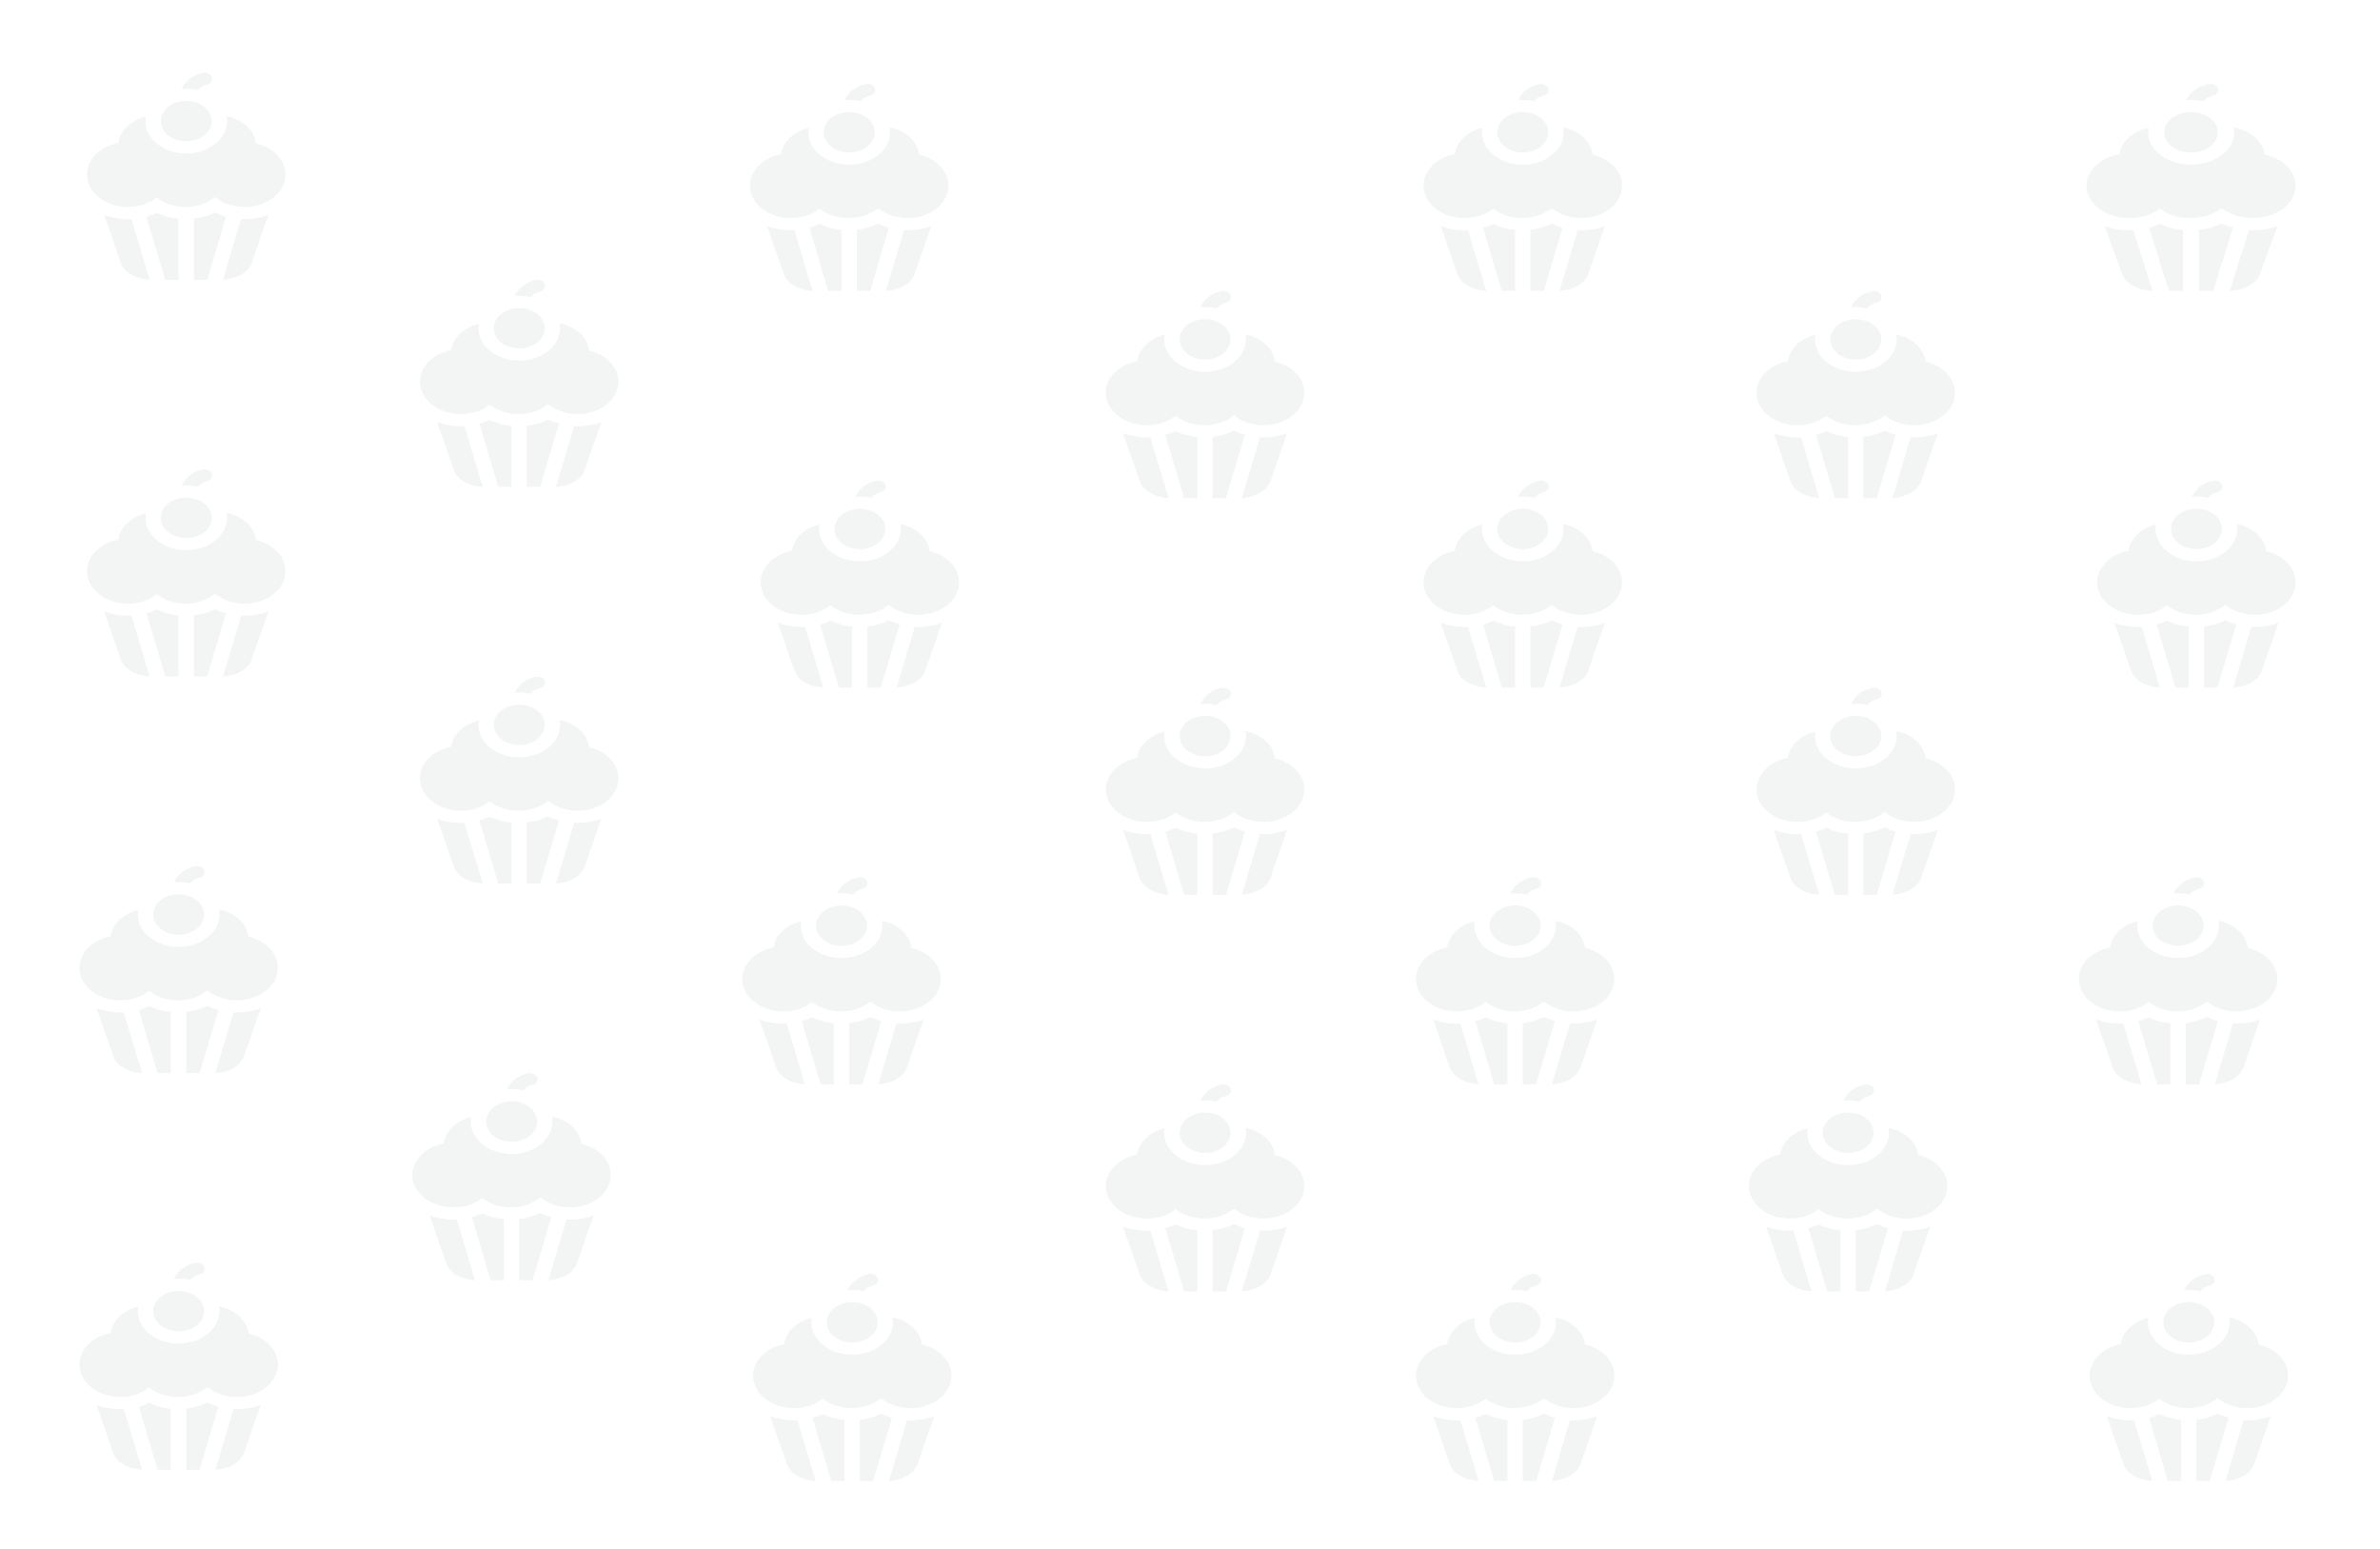 <svg width="1440" height="937" viewBox="0 0 1440 937" fill="none" xmlns="http://www.w3.org/2000/svg">
<rect width="1440" height="937" fill="white"/>
<path d="M314.167 179.009C316.6 179.009 318.948 179.294 321.17 179.816C322.455 178.114 324.224 177.016 326.52 176.496C328.978 175.939 330.402 173.907 329.7 171.958C328.998 170.008 326.436 168.879 323.977 169.437C318.015 170.787 313.7 174.124 311.378 179.138C312.294 179.056 313.224 179.009 314.167 179.009V179.009Z" fill="#A8B4AE" fill-opacity="0.14"/>
<path d="M314.167 210.822C305.658 210.822 298.736 205.333 298.736 198.586C298.736 191.84 305.658 186.351 314.167 186.351C322.676 186.351 329.598 191.84 329.598 198.586C329.598 205.333 322.676 210.822 314.167 210.822Z" fill="#A8B4AE" fill-opacity="0.14"/>
<path d="M356.426 212.018C355.513 204.021 348.19 197.469 338.575 195.626C338.76 196.592 338.857 197.58 338.857 198.586C338.857 209.381 327.781 218.163 314.167 218.163C300.553 218.163 289.477 209.381 289.477 198.586C289.477 197.664 289.564 196.759 289.72 195.871C280.766 197.974 274.028 204.208 273.038 211.777C268.321 212.681 264.025 214.67 260.677 217.541C256.432 221.181 254.094 225.918 254.094 230.878C254.094 241.717 265.215 250.535 278.885 250.535C285.539 250.535 291.755 248.463 296.341 244.84C300.928 248.463 307.143 250.535 313.798 250.535C320.575 250.535 327.004 248.309 331.624 244.527C336.244 248.309 342.673 250.535 349.449 250.535C363.118 250.535 374.239 241.717 374.239 230.878C374.24 222.09 366.799 214.434 356.426 212.018Z" fill="#A8B4AE" fill-opacity="0.14"/>
<path d="M292.037 294.55L281.051 257.821C280.333 257.856 279.611 257.876 278.885 257.876C273.744 257.876 268.867 256.966 264.493 255.342L274.616 284.449C276.636 290.257 284.028 294.36 292.736 294.577C292.502 294.571 292.269 294.562 292.037 294.55Z" fill="#A8B4AE" fill-opacity="0.14"/>
<path d="M349.449 257.876C348.739 257.876 348.03 257.855 347.323 257.819L336.392 294.546C336.14 294.559 335.887 294.569 335.632 294.576C344.32 294.346 351.689 290.247 353.706 284.449L363.827 255.347C359.457 256.968 354.585 257.876 349.449 257.876Z" fill="#A8B4AE" fill-opacity="0.14"/>
<path d="M296.342 254.079C294.361 255.019 292.269 255.792 290.093 256.39L301.452 294.587H309.497V257.661C304.81 257.197 300.346 255.98 296.342 254.079V254.079Z" fill="#A8B4AE" fill-opacity="0.14"/>
<path d="M331.624 253.858C327.7 255.767 323.311 257.039 318.756 257.58V294.588H326.855L338.242 256.35C335.935 255.708 333.713 254.875 331.624 253.858Z" fill="#A8B4AE" fill-opacity="0.14"/>
<path d="M1122.83 185.755C1125.27 185.755 1127.61 186.04 1129.84 186.563C1131.12 184.86 1132.89 183.762 1135.19 183.242C1137.64 182.685 1139.07 180.653 1138.37 178.704C1137.66 176.755 1135.1 175.625 1132.64 176.183C1126.68 177.533 1122.37 180.87 1120.04 185.884C1120.96 185.802 1121.89 185.755 1122.83 185.755V185.755Z" fill="#A8B4AE" fill-opacity="0.14"/>
<path d="M1122.83 217.568C1114.32 217.568 1107.4 212.079 1107.4 205.332C1107.4 198.586 1114.32 193.097 1122.83 193.097C1131.34 193.097 1138.26 198.586 1138.26 205.332C1138.26 212.079 1131.34 217.568 1122.83 217.568Z" fill="#A8B4AE" fill-opacity="0.14"/>
<path d="M1165.09 218.764C1164.18 210.768 1156.86 204.216 1147.24 202.373C1147.43 203.338 1147.52 204.327 1147.52 205.333C1147.52 216.127 1136.45 224.91 1122.83 224.91C1109.22 224.91 1098.14 216.127 1098.14 205.333C1098.14 204.411 1098.23 203.506 1098.39 202.617C1089.43 204.72 1082.69 210.955 1081.7 218.523C1076.99 219.427 1072.69 221.417 1069.34 224.288C1065.1 227.928 1062.76 232.664 1062.76 237.625C1062.76 248.464 1073.88 257.281 1087.55 257.281C1094.21 257.281 1100.42 255.209 1105.01 251.587C1109.59 255.209 1115.81 257.281 1122.46 257.281C1129.24 257.281 1135.67 255.056 1140.29 251.274C1144.91 255.056 1151.34 257.281 1158.12 257.281C1171.78 257.281 1182.91 248.463 1182.91 237.625C1182.91 228.836 1175.47 221.18 1165.09 218.764Z" fill="#A8B4AE" fill-opacity="0.14"/>
<path d="M1100.7 301.297L1089.72 264.568C1089 264.603 1088.28 264.623 1087.55 264.623C1082.41 264.623 1077.53 263.713 1073.16 262.088L1083.28 291.196C1085.3 297.004 1092.69 301.106 1101.4 301.324C1101.17 301.318 1100.94 301.308 1100.7 301.297Z" fill="#A8B4AE" fill-opacity="0.14"/>
<path d="M1158.12 264.622C1157.41 264.622 1156.7 264.602 1155.99 264.566L1145.06 301.292C1144.81 301.305 1144.55 301.316 1144.3 301.323C1152.99 301.092 1160.36 296.993 1162.37 291.195L1172.49 262.093C1168.12 263.715 1163.25 264.622 1158.12 264.622Z" fill="#A8B4AE" fill-opacity="0.14"/>
<path d="M1105.01 260.826C1103.03 261.766 1100.94 262.539 1098.76 263.137L1110.12 301.334H1118.16V264.408C1113.48 263.944 1109.01 262.727 1105.01 260.826V260.826Z" fill="#A8B4AE" fill-opacity="0.14"/>
<path d="M1140.29 260.605C1136.37 262.514 1131.98 263.786 1127.42 264.326V301.334H1135.52L1146.91 263.097C1144.6 262.455 1142.38 261.622 1140.29 260.605Z" fill="#A8B4AE" fill-opacity="0.14"/>
<path d="M729.128 185.755C731.561 185.755 733.91 186.04 736.132 186.563C737.417 184.86 739.185 183.762 741.482 183.242C743.94 182.685 745.364 180.653 744.661 178.704C743.959 176.755 741.397 175.625 738.938 176.183C732.976 177.533 728.662 180.87 726.34 185.884C727.256 185.802 728.185 185.755 729.128 185.755V185.755Z" fill="#A8B4AE" fill-opacity="0.14"/>
<path d="M729.128 217.568C720.62 217.568 713.697 212.079 713.697 205.332C713.697 198.586 720.62 193.097 729.128 193.097C737.637 193.097 744.56 198.586 744.56 205.332C744.56 212.079 737.638 217.568 729.128 217.568Z" fill="#A8B4AE" fill-opacity="0.14"/>
<path d="M771.388 218.764C770.474 210.768 763.151 204.216 753.536 202.373C753.722 203.338 753.818 204.327 753.818 205.333C753.818 216.127 742.742 224.91 729.128 224.91C715.514 224.91 704.438 216.127 704.438 205.333C704.438 204.411 704.525 203.506 704.681 202.617C695.727 204.72 688.989 210.955 688 218.523C683.283 219.427 678.987 221.417 675.638 224.288C671.394 227.928 669.056 232.664 669.056 237.625C669.056 248.464 680.177 257.281 693.846 257.281C700.501 257.281 706.716 255.209 711.303 251.587C715.89 255.209 722.105 257.281 728.76 257.281C735.536 257.281 741.965 255.056 746.585 251.274C751.205 255.056 757.634 257.281 764.41 257.281C778.08 257.281 789.201 248.463 789.201 237.625C789.201 228.836 781.76 221.18 771.388 218.764Z" fill="#A8B4AE" fill-opacity="0.14"/>
<path d="M706.998 301.297L696.013 264.568C695.295 264.603 694.573 264.623 693.846 264.623C688.706 264.623 683.828 263.713 679.454 262.088L689.577 291.196C691.597 297.004 698.99 301.106 707.697 301.324C707.463 301.318 707.23 301.308 706.998 301.297Z" fill="#A8B4AE" fill-opacity="0.14"/>
<path d="M764.411 264.622C763.7 264.622 762.991 264.602 762.284 264.566L751.353 301.292C751.101 301.305 750.848 301.316 750.594 301.323C759.281 301.092 766.651 296.993 768.667 291.195L778.789 262.093C774.418 263.715 769.546 264.622 764.411 264.622Z" fill="#A8B4AE" fill-opacity="0.14"/>
<path d="M711.303 260.826C709.323 261.766 707.23 262.539 705.054 263.137L716.414 301.334H724.459V264.408C719.771 263.944 715.307 262.727 711.303 260.826V260.826Z" fill="#A8B4AE" fill-opacity="0.14"/>
<path d="M746.585 260.605C742.662 262.514 738.273 263.786 733.718 264.326V301.334H741.816L753.204 263.097C750.896 262.455 748.674 261.622 746.585 260.605Z" fill="#A8B4AE" fill-opacity="0.14"/>
<path d="M729.128 425.743C731.561 425.743 733.91 426.028 736.132 426.55C737.416 424.847 739.185 423.749 741.482 423.229C743.94 422.672 745.364 420.641 744.661 418.691C743.959 416.742 741.397 415.613 738.938 416.17C732.976 417.521 728.662 420.857 726.34 425.871C727.256 425.789 728.185 425.743 729.128 425.743V425.743Z" fill="#A8B4AE" fill-opacity="0.14"/>
<path d="M729.128 457.556C720.62 457.556 713.697 452.067 713.697 445.32C713.697 438.573 720.62 433.084 729.128 433.084C737.637 433.084 744.56 438.573 744.56 445.32C744.56 452.067 737.638 457.556 729.128 457.556Z" fill="#A8B4AE" fill-opacity="0.14"/>
<path d="M771.388 458.751C770.474 450.755 763.151 444.203 753.536 442.36C753.722 443.325 753.818 444.314 753.818 445.319C753.818 456.114 742.742 464.896 729.128 464.896C715.514 464.896 704.438 456.114 704.438 445.319C704.438 444.398 704.525 443.492 704.681 442.604C695.727 444.707 688.989 450.941 688 458.51C683.283 459.414 678.987 461.404 675.638 464.275C671.394 467.915 669.056 472.651 669.056 477.611C669.056 488.45 680.177 497.268 693.846 497.268C700.501 497.268 706.716 495.196 711.303 491.574C715.89 495.196 722.105 497.268 728.76 497.268C735.536 497.268 741.965 495.043 746.585 491.26C751.205 495.043 757.634 497.268 764.41 497.268C778.08 497.268 789.201 488.45 789.201 477.611C789.201 468.823 781.76 461.167 771.388 458.751Z" fill="#A8B4AE" fill-opacity="0.14"/>
<path d="M706.998 541.283L696.013 504.554C695.295 504.589 694.573 504.609 693.846 504.609C688.706 504.609 683.828 503.699 679.454 502.075L689.577 531.182C691.597 536.99 698.99 541.093 707.697 541.31C707.463 541.304 707.23 541.295 706.998 541.283Z" fill="#A8B4AE" fill-opacity="0.14"/>
<path d="M764.411 504.609C763.7 504.609 762.991 504.588 762.284 504.552L751.353 541.278C751.101 541.292 750.848 541.302 750.594 541.309C759.281 541.078 766.651 536.98 768.667 531.182L778.789 502.08C774.418 503.701 769.546 504.609 764.411 504.609Z" fill="#A8B4AE" fill-opacity="0.14"/>
<path d="M711.303 500.812C709.323 501.752 707.23 502.525 705.054 503.123L716.414 541.321H724.459V504.395C719.771 503.931 715.307 502.713 711.303 500.812V500.812Z" fill="#A8B4AE" fill-opacity="0.14"/>
<path d="M746.585 500.592C742.662 502.501 738.273 503.773 733.718 504.313V541.321H741.816L753.204 503.083C750.896 502.442 748.674 501.608 746.585 500.592Z" fill="#A8B4AE" fill-opacity="0.14"/>
<path d="M729.128 665.729C731.561 665.729 733.91 666.014 736.132 666.536C737.416 664.833 739.185 663.736 741.482 663.216C743.94 662.659 745.364 660.627 744.661 658.678C743.959 656.728 741.397 655.599 738.938 656.157C732.976 657.507 728.662 660.843 726.34 665.858C727.256 665.775 728.185 665.729 729.128 665.729V665.729Z" fill="#A8B4AE" fill-opacity="0.14"/>
<path d="M729.128 697.542C720.62 697.542 713.697 692.053 713.697 685.306C713.697 678.559 720.62 673.07 729.128 673.07C737.637 673.07 744.56 678.559 744.56 685.306C744.56 692.053 737.638 697.542 729.128 697.542Z" fill="#A8B4AE" fill-opacity="0.14"/>
<path d="M771.388 698.737C770.474 690.741 763.151 684.189 753.536 682.346C753.722 683.312 753.818 684.3 753.818 685.306C753.818 696.101 742.742 704.883 729.128 704.883C715.514 704.883 704.438 696.101 704.438 685.306C704.438 684.384 704.525 683.479 704.681 682.59C695.727 684.693 688.989 690.928 688 698.497C683.283 699.4 678.987 701.39 675.638 704.261C671.394 707.901 669.056 712.637 669.056 717.598C669.056 728.437 680.177 737.254 693.846 737.254C700.501 737.254 706.716 735.182 711.303 731.56C715.89 735.182 722.105 737.254 728.76 737.254C735.536 737.254 741.965 735.029 746.585 731.247C751.205 735.029 757.634 737.254 764.41 737.254C778.08 737.254 789.201 728.436 789.201 717.598C789.201 708.809 781.76 701.154 771.388 698.737Z" fill="#A8B4AE" fill-opacity="0.14"/>
<path d="M706.998 781.27L696.013 744.541C695.295 744.576 694.573 744.596 693.846 744.596C688.706 744.596 683.828 743.686 679.454 742.062L689.577 771.169C691.597 776.977 698.99 781.08 707.697 781.297C707.463 781.291 707.23 781.281 706.998 781.27Z" fill="#A8B4AE" fill-opacity="0.14"/>
<path d="M764.411 744.595C763.7 744.595 762.991 744.574 762.284 744.538L751.353 781.265C751.101 781.278 750.848 781.288 750.594 781.296C759.281 781.065 766.651 776.966 768.667 771.168L778.789 742.066C774.418 743.687 769.546 744.595 764.411 744.595Z" fill="#A8B4AE" fill-opacity="0.14"/>
<path d="M711.303 740.799C709.323 741.739 707.23 742.512 705.054 743.11L716.414 781.308H724.459V744.381C719.771 743.917 715.307 742.7 711.303 740.799V740.799Z" fill="#A8B4AE" fill-opacity="0.14"/>
<path d="M746.585 740.578C742.662 742.487 738.273 743.759 733.718 744.299V781.308H741.816L753.204 743.07C750.896 742.428 748.674 741.595 746.585 740.578Z" fill="#A8B4AE" fill-opacity="0.14"/>
<path d="M309.546 658.982C311.979 658.982 314.328 659.267 316.549 659.789C317.834 658.086 319.603 656.989 321.899 656.469C324.358 655.912 325.781 653.88 325.079 651.931C324.377 649.981 321.815 648.852 319.356 649.409C313.394 650.76 309.079 654.096 306.757 659.11C307.674 659.028 308.603 658.982 309.546 658.982V658.982Z" fill="#A8B4AE" fill-opacity="0.14"/>
<path d="M309.546 690.795C301.037 690.795 294.115 685.306 294.115 678.559C294.115 671.812 301.037 666.323 309.546 666.323C318.055 666.323 324.977 671.812 324.977 678.559C324.977 685.306 318.055 690.795 309.546 690.795Z" fill="#A8B4AE" fill-opacity="0.14"/>
<path d="M351.805 691.991C350.892 683.994 343.568 677.442 333.954 675.6C334.139 676.565 334.236 677.553 334.236 678.559C334.236 689.354 323.16 698.136 309.546 698.136C295.932 698.136 284.856 689.354 284.856 678.559C284.856 677.638 284.943 676.732 285.099 675.844C276.145 677.947 269.407 684.181 268.417 691.75C263.7 692.654 259.404 694.643 256.056 697.514C251.811 701.154 249.473 705.891 249.473 710.851C249.473 721.69 260.594 730.508 274.264 730.508C280.918 730.508 287.133 728.436 291.72 724.814C296.307 728.436 302.522 730.508 309.177 730.508C315.954 730.508 322.382 728.282 327.003 724.5C331.623 728.283 338.052 730.508 344.828 730.508C358.497 730.508 369.618 721.69 369.618 710.851C369.618 702.063 362.178 694.407 351.805 691.991Z" fill="#A8B4AE" fill-opacity="0.14"/>
<path d="M287.415 774.524L276.43 737.794C275.712 737.83 274.99 737.849 274.264 737.849C269.123 737.849 264.246 736.939 259.872 735.315L269.995 764.422C272.015 770.231 279.407 774.333 288.115 774.55C287.881 774.544 287.648 774.535 287.415 774.524Z" fill="#A8B4AE" fill-opacity="0.14"/>
<path d="M344.828 737.848C344.118 737.848 343.409 737.828 342.702 737.792L331.771 774.518C331.519 774.531 331.266 774.542 331.011 774.549C339.699 774.318 347.068 770.22 349.085 764.422L359.206 735.319C354.836 736.941 349.964 737.848 344.828 737.848Z" fill="#A8B4AE" fill-opacity="0.14"/>
<path d="M291.72 734.053C289.74 734.993 287.648 735.765 285.471 736.363L296.831 774.561H304.876V737.635C300.189 737.171 295.725 735.953 291.72 734.053V734.053Z" fill="#A8B4AE" fill-opacity="0.14"/>
<path d="M327.003 733.832C323.079 735.741 318.691 737.012 314.135 737.553V774.561H322.234L333.621 736.323C331.314 735.682 329.092 734.848 327.003 733.832Z" fill="#A8B4AE" fill-opacity="0.14"/>
<path d="M1118.21 665.729C1120.65 665.729 1122.99 666.014 1125.22 666.536C1126.5 664.833 1128.27 663.736 1130.57 663.216C1133.02 662.659 1134.45 660.627 1133.75 658.678C1133.04 656.728 1130.48 655.599 1128.02 656.157C1122.06 657.507 1117.75 660.843 1115.42 665.858C1116.34 665.775 1117.27 665.729 1118.21 665.729V665.729Z" fill="#A8B4AE" fill-opacity="0.14"/>
<path d="M1118.21 697.542C1109.7 697.542 1102.78 692.053 1102.78 685.306C1102.78 678.559 1109.7 673.07 1118.21 673.07C1126.72 673.07 1133.64 678.559 1133.64 685.306C1133.64 692.053 1126.72 697.542 1118.21 697.542Z" fill="#A8B4AE" fill-opacity="0.14"/>
<path d="M1160.47 698.737C1159.56 690.741 1152.24 684.189 1142.62 682.346C1142.81 683.312 1142.9 684.3 1142.9 685.306C1142.9 696.101 1131.83 704.883 1118.21 704.883C1104.6 704.883 1093.52 696.101 1093.52 685.306C1093.52 684.384 1093.61 683.479 1093.77 682.59C1084.81 684.693 1078.07 690.928 1077.08 698.497C1072.37 699.4 1068.07 701.39 1064.72 704.261C1060.48 707.901 1058.14 712.637 1058.14 717.598C1058.14 728.437 1069.26 737.254 1082.93 737.254C1089.58 737.254 1095.8 735.182 1100.39 731.56C1104.97 735.182 1111.19 737.254 1117.84 737.254C1124.62 737.254 1131.05 735.029 1135.67 731.247C1140.29 735.029 1146.72 737.254 1153.49 737.254C1167.16 737.254 1178.28 728.436 1178.28 717.598C1178.28 708.809 1170.84 701.154 1160.47 698.737Z" fill="#A8B4AE" fill-opacity="0.14"/>
<path d="M1096.08 781.27L1085.1 744.541C1084.38 744.576 1083.66 744.596 1082.93 744.596C1077.79 744.596 1072.91 743.686 1068.54 742.062L1078.66 771.169C1080.68 776.977 1088.07 781.08 1096.78 781.297C1096.55 781.291 1096.31 781.281 1096.08 781.27Z" fill="#A8B4AE" fill-opacity="0.14"/>
<path d="M1153.49 744.595C1152.78 744.595 1152.08 744.574 1151.37 744.538L1140.44 781.265C1140.19 781.278 1139.93 781.288 1139.68 781.296C1148.37 781.065 1155.73 776.966 1157.75 771.168L1167.87 742.066C1163.5 743.687 1158.63 744.595 1153.49 744.595Z" fill="#A8B4AE" fill-opacity="0.14"/>
<path d="M1100.39 740.799C1098.41 741.739 1096.31 742.512 1094.14 743.11L1105.5 781.308H1113.54V744.381C1108.86 743.917 1104.39 742.7 1100.39 740.799V740.799Z" fill="#A8B4AE" fill-opacity="0.14"/>
<path d="M1135.67 740.578C1131.75 742.487 1127.36 743.759 1122.8 744.299V781.308H1130.9L1142.29 743.07C1139.98 742.428 1137.76 741.595 1135.67 740.578Z" fill="#A8B4AE" fill-opacity="0.14"/>
<path d="M314.167 418.996C316.6 418.996 318.948 419.281 321.17 419.803C322.455 418.1 324.224 417.002 326.52 416.482C328.978 415.925 330.402 413.894 329.7 411.944C328.998 409.995 326.436 408.866 323.977 409.423C318.015 410.774 313.7 414.11 311.378 419.124C312.294 419.042 313.224 418.996 314.167 418.996V418.996Z" fill="#A8B4AE" fill-opacity="0.14"/>
<path d="M314.167 450.808C305.658 450.808 298.736 445.319 298.736 438.573C298.736 431.826 305.658 426.337 314.167 426.337C322.676 426.337 329.598 431.826 329.598 438.573C329.598 445.319 322.676 450.808 314.167 450.808Z" fill="#A8B4AE" fill-opacity="0.14"/>
<path d="M356.426 452.004C355.513 444.008 348.19 437.455 338.575 435.613C338.76 436.578 338.857 437.567 338.857 438.572C338.857 449.367 327.781 458.149 314.167 458.149C300.553 458.149 289.477 449.367 289.477 438.572C289.477 437.651 289.564 436.745 289.72 435.857C280.766 437.96 274.028 444.194 273.038 451.763C268.321 452.667 264.025 454.657 260.677 457.528C256.432 461.168 254.094 465.904 254.094 470.864C254.094 481.703 265.215 490.521 278.885 490.521C285.539 490.521 291.755 488.449 296.341 484.827C300.928 488.449 307.143 490.521 313.798 490.521C320.575 490.521 327.004 488.296 331.624 484.513C336.244 488.296 342.673 490.521 349.449 490.521C363.118 490.521 374.239 481.703 374.239 470.864C374.24 462.076 366.799 454.42 356.426 452.004Z" fill="#A8B4AE" fill-opacity="0.14"/>
<path d="M292.037 534.537L281.051 497.807C280.333 497.843 279.611 497.862 278.885 497.862C273.744 497.862 268.867 496.953 264.493 495.328L274.616 524.435C276.636 530.244 284.028 534.346 292.736 534.564C292.502 534.557 292.269 534.548 292.037 534.537Z" fill="#A8B4AE" fill-opacity="0.14"/>
<path d="M349.449 497.862C348.739 497.862 348.03 497.841 347.323 497.806L336.392 534.532C336.14 534.545 335.887 534.556 335.632 534.563C344.32 534.332 351.689 530.233 353.706 524.435L363.827 495.333C359.457 496.954 354.585 497.862 349.449 497.862Z" fill="#A8B4AE" fill-opacity="0.14"/>
<path d="M296.342 494.066C294.361 495.006 292.269 495.779 290.093 496.377L301.452 534.575H309.497V497.649C304.81 497.185 300.346 495.967 296.342 494.066V494.066Z" fill="#A8B4AE" fill-opacity="0.14"/>
<path d="M331.624 493.845C327.7 495.754 323.311 497.026 318.756 497.567V534.575H326.855L338.242 496.337C335.935 495.695 333.713 494.862 331.624 493.845Z" fill="#A8B4AE" fill-opacity="0.14"/>
<path d="M1122.83 425.743C1125.27 425.743 1127.61 426.028 1129.84 426.55C1131.12 424.847 1132.89 423.749 1135.19 423.229C1137.64 422.672 1139.07 420.641 1138.37 418.691C1137.66 416.742 1135.1 415.613 1132.64 416.17C1126.68 417.521 1122.37 420.857 1120.04 425.871C1120.96 425.789 1121.89 425.743 1122.83 425.743V425.743Z" fill="#A8B4AE" fill-opacity="0.14"/>
<path d="M1122.83 457.556C1114.32 457.556 1107.4 452.067 1107.4 445.32C1107.4 438.573 1114.32 433.084 1122.83 433.084C1131.34 433.084 1138.26 438.573 1138.26 445.32C1138.26 452.067 1131.34 457.556 1122.83 457.556Z" fill="#A8B4AE" fill-opacity="0.14"/>
<path d="M1165.09 458.751C1164.18 450.755 1156.86 444.203 1147.24 442.36C1147.43 443.325 1147.52 444.314 1147.52 445.319C1147.52 456.114 1136.45 464.896 1122.83 464.896C1109.22 464.896 1098.14 456.114 1098.14 445.319C1098.14 444.398 1098.23 443.492 1098.39 442.604C1089.43 444.707 1082.69 450.941 1081.7 458.51C1076.99 459.414 1072.69 461.404 1069.34 464.275C1065.1 467.915 1062.76 472.651 1062.76 477.611C1062.76 488.45 1073.88 497.268 1087.55 497.268C1094.21 497.268 1100.42 495.196 1105.01 491.574C1109.59 495.196 1115.81 497.268 1122.46 497.268C1129.24 497.268 1135.67 495.043 1140.29 491.26C1144.91 495.043 1151.34 497.268 1158.12 497.268C1171.78 497.268 1182.91 488.45 1182.91 477.611C1182.91 468.823 1175.47 461.167 1165.09 458.751Z" fill="#A8B4AE" fill-opacity="0.14"/>
<path d="M1100.7 541.283L1089.72 504.554C1089 504.589 1088.28 504.609 1087.55 504.609C1082.41 504.609 1077.53 503.699 1073.16 502.075L1083.28 531.182C1085.3 536.99 1092.69 541.093 1101.4 541.31C1101.17 541.304 1100.94 541.295 1100.7 541.283Z" fill="#A8B4AE" fill-opacity="0.14"/>
<path d="M1158.12 504.609C1157.41 504.609 1156.7 504.588 1155.99 504.552L1145.06 541.278C1144.81 541.292 1144.55 541.302 1144.3 541.309C1152.99 541.078 1160.36 536.98 1162.37 531.182L1172.49 502.08C1168.12 503.701 1163.25 504.609 1158.12 504.609Z" fill="#A8B4AE" fill-opacity="0.14"/>
<path d="M1105.01 500.812C1103.03 501.752 1100.94 502.525 1098.76 503.123L1110.12 541.321H1118.16V504.395C1113.48 503.931 1109.01 502.713 1105.01 500.812V500.812Z" fill="#A8B4AE" fill-opacity="0.14"/>
<path d="M1140.29 500.592C1136.37 502.501 1131.98 503.773 1127.42 504.313V541.321H1135.52L1146.91 503.083C1144.6 502.442 1142.38 501.608 1140.29 500.592Z" fill="#A8B4AE" fill-opacity="0.14"/>
<path d="M112.694 293.701C115.126 293.701 117.475 293.986 119.697 294.508C120.982 292.806 122.751 291.708 125.047 291.188C127.505 290.631 128.929 288.599 128.227 286.65C127.524 284.7 124.963 283.571 122.503 284.129C116.542 285.479 112.227 288.815 109.905 293.83C110.821 293.747 111.751 293.701 112.694 293.701V293.701Z" fill="#A8B4AE" fill-opacity="0.14"/>
<path d="M112.694 325.514C104.185 325.514 97.263 320.025 97.263 313.278C97.263 306.531 104.185 301.042 112.694 301.042C121.203 301.042 128.125 306.531 128.125 313.278C128.125 320.025 121.203 325.514 112.694 325.514Z" fill="#A8B4AE" fill-opacity="0.14"/>
<path d="M154.953 326.71C154.04 318.714 146.716 312.162 137.101 310.319C137.287 311.284 137.383 312.273 137.383 313.278C137.383 324.073 126.308 332.855 112.694 332.855C99.08 332.855 88.004 324.073 88.004 313.278C88.004 312.357 88.091 311.451 88.247 310.563C79.293 312.666 72.554 318.9 71.565 326.469C66.848 327.373 62.552 329.363 59.204 332.234C54.959 335.874 52.621 340.61 52.621 345.57C52.621 356.409 63.742 365.227 77.411 365.227C84.066 365.227 90.281 363.155 94.868 359.533C99.455 363.155 105.67 365.227 112.325 365.227C119.101 365.227 125.53 363.002 130.15 359.219C134.77 363.002 141.199 365.227 147.976 365.227C161.645 365.227 172.766 356.409 172.766 345.57C172.766 336.782 165.325 329.126 154.953 326.71Z" fill="#A8B4AE" fill-opacity="0.14"/>
<path d="M90.563 409.243L79.578 372.513C78.86 372.549 78.138 372.568 77.412 372.568C72.271 372.568 67.394 371.659 63.02 370.034L73.143 399.142C75.163 404.95 82.555 409.052 91.263 409.27C91.028 409.263 90.796 409.254 90.563 409.243Z" fill="#A8B4AE" fill-opacity="0.14"/>
<path d="M147.976 372.568C147.265 372.568 146.557 372.547 145.85 372.512L134.919 409.238C134.667 409.251 134.413 409.262 134.159 409.269C142.847 409.038 150.216 404.939 152.233 399.141L162.354 370.039C157.984 371.661 153.112 372.568 147.976 372.568Z" fill="#A8B4AE" fill-opacity="0.14"/>
<path d="M94.868 368.772C92.888 369.712 90.795 370.484 88.619 371.083L99.979 409.28H108.024V372.354C103.336 371.89 98.873 370.673 94.868 368.772V368.772Z" fill="#A8B4AE" fill-opacity="0.14"/>
<path d="M130.151 368.551C126.227 370.46 121.838 371.732 117.283 372.272V409.28H125.382L136.769 371.042C134.462 370.401 132.24 369.567 130.151 368.551Z" fill="#A8B4AE" fill-opacity="0.14"/>
<path d="M921.36 300.448C923.792 300.448 926.141 300.733 928.363 301.255C929.648 299.553 931.417 298.455 933.713 297.935C936.171 297.378 937.595 295.346 936.893 293.397C936.191 291.447 933.629 290.318 931.17 290.876C925.208 292.226 920.893 295.563 918.571 300.577C919.487 300.495 920.417 300.448 921.36 300.448V300.448Z" fill="#A8B4AE" fill-opacity="0.14"/>
<path d="M921.36 332.261C912.851 332.261 905.929 326.772 905.929 320.025C905.929 313.279 912.851 307.79 921.36 307.79C929.869 307.79 936.791 313.279 936.791 320.025C936.791 326.772 929.869 332.261 921.36 332.261Z" fill="#A8B4AE" fill-opacity="0.14"/>
<path d="M963.619 333.457C962.706 325.461 955.382 318.909 945.768 317.066C945.953 318.031 946.05 319.02 946.05 320.025C946.05 330.82 934.974 339.603 921.36 339.603C907.746 339.603 896.67 330.82 896.67 320.025C896.67 319.104 896.757 318.198 896.913 317.31C887.959 319.413 881.221 325.648 880.231 333.216C875.514 334.12 871.218 336.11 867.87 338.981C863.625 342.621 861.287 347.357 861.287 352.318C861.287 363.156 872.408 371.974 886.077 371.974C892.732 371.974 898.947 369.902 903.534 366.28C908.121 369.902 914.336 371.974 920.991 371.974C927.768 371.974 934.196 369.749 938.817 365.966C943.437 369.749 949.866 371.974 956.642 371.974C970.311 371.974 981.432 363.156 981.432 352.318C981.432 343.529 973.991 335.873 963.619 333.457Z" fill="#A8B4AE" fill-opacity="0.14"/>
<path d="M899.23 415.989L888.244 379.26C887.526 379.295 886.804 379.315 886.078 379.315C880.937 379.315 876.06 378.405 871.686 376.781L881.809 405.888C883.829 411.696 891.221 415.799 899.929 416.016C899.695 416.01 899.462 416.001 899.23 415.989Z" fill="#A8B4AE" fill-opacity="0.14"/>
<path d="M956.642 379.314C955.932 379.314 955.223 379.293 954.516 379.258L943.585 415.984C943.333 415.997 943.08 416.008 942.825 416.015C951.513 415.784 958.882 411.685 960.899 405.887L971.02 376.785C966.65 378.407 961.778 379.314 956.642 379.314Z" fill="#A8B4AE" fill-opacity="0.14"/>
<path d="M903.535 375.519C901.555 376.458 899.462 377.231 897.286 377.829L908.645 416.027H916.69V379.101C912.003 378.637 907.539 377.419 903.535 375.519V375.519Z" fill="#A8B4AE" fill-opacity="0.14"/>
<path d="M938.817 375.297C934.893 377.206 930.504 378.478 925.949 379.019V416.027H934.048L945.435 377.789C943.128 377.147 940.906 376.314 938.817 375.297Z" fill="#A8B4AE" fill-opacity="0.14"/>
<path d="M108.072 773.675C110.505 773.675 112.854 773.96 115.076 774.482C116.361 772.779 118.129 771.681 120.426 771.161C122.884 770.604 124.308 768.573 123.605 766.623C122.903 764.674 120.341 763.545 117.882 764.102C111.92 765.453 107.606 768.789 105.284 773.803C106.2 773.721 107.129 773.675 108.072 773.675V773.675Z" fill="#A8B4AE" fill-opacity="0.14"/>
<path d="M108.073 805.488C99.564 805.488 92.641 799.999 92.641 793.252C92.641 786.505 99.564 781.016 108.073 781.016C116.581 781.016 123.504 786.505 123.504 793.252C123.504 799.999 116.582 805.488 108.073 805.488Z" fill="#A8B4AE" fill-opacity="0.14"/>
<path d="M150.332 806.683C149.418 798.687 142.095 792.135 132.48 790.292C132.666 791.257 132.762 792.246 132.762 793.252C132.762 804.046 121.686 812.829 108.073 812.829C94.459 812.829 83.383 804.046 83.383 793.252C83.383 792.33 83.469 791.425 83.626 790.536C74.671 792.639 67.933 798.874 66.944 806.442C62.227 807.346 57.931 809.336 54.583 812.207C50.338 815.847 48 820.583 48 825.544C48 836.382 59.121 845.2 72.79 845.2C79.445 845.2 85.66 843.128 90.247 839.506C94.834 843.128 101.049 845.2 107.704 845.2C114.48 845.2 120.909 842.975 125.529 839.192C130.149 842.975 136.578 845.2 143.355 845.2C157.024 845.2 168.145 836.382 168.145 825.544C168.145 816.755 160.704 809.099 150.332 806.683Z" fill="#A8B4AE" fill-opacity="0.14"/>
<path d="M85.942 889.215L74.957 852.486C74.239 852.522 73.517 852.541 72.79 852.541C67.65 852.541 62.773 851.631 58.398 850.007L68.522 879.114C70.541 884.922 77.934 889.025 86.641 889.242C86.407 889.236 86.174 889.227 85.942 889.215Z" fill="#A8B4AE" fill-opacity="0.14"/>
<path d="M143.355 852.541C142.644 852.541 141.935 852.52 141.228 852.484L130.297 889.211C130.045 889.224 129.792 889.234 129.538 889.241C138.225 889.011 145.595 884.912 147.611 879.114L157.733 850.012C153.362 851.633 148.49 852.541 143.355 852.541Z" fill="#A8B4AE" fill-opacity="0.14"/>
<path d="M90.247 848.745C88.267 849.685 86.174 850.458 83.998 851.056L95.358 889.253H103.403V852.327C98.715 851.863 94.251 850.646 90.247 848.745V848.745Z" fill="#A8B4AE" fill-opacity="0.14"/>
<path d="M125.529 848.524C121.606 850.433 117.217 851.705 112.662 852.245V889.253H120.76L132.148 851.016C129.84 850.374 127.618 849.54 125.529 848.524Z" fill="#A8B4AE" fill-opacity="0.14"/>
<path d="M916.739 780.421C919.172 780.421 921.52 780.706 923.742 781.229C925.027 779.526 926.796 778.428 929.092 777.908C931.55 777.351 932.974 775.319 932.272 773.37C931.57 771.421 929.008 770.291 926.549 770.849C920.587 772.2 916.272 775.536 913.95 780.55C914.867 780.468 915.796 780.421 916.739 780.421V780.421Z" fill="#A8B4AE" fill-opacity="0.14"/>
<path d="M916.739 812.234C908.23 812.234 901.308 806.745 901.308 799.998C901.308 793.252 908.23 787.763 916.739 787.763C925.248 787.763 932.17 793.252 932.17 799.998C932.17 806.745 925.248 812.234 916.739 812.234Z" fill="#A8B4AE" fill-opacity="0.14"/>
<path d="M958.998 813.43C958.085 805.433 950.761 798.881 941.147 797.039C941.332 798.004 941.429 798.992 941.429 799.998C941.429 810.793 930.353 819.575 916.739 819.575C903.125 819.575 892.049 810.793 892.049 799.998C892.049 799.077 892.136 798.171 892.292 797.283C883.338 799.386 876.6 805.62 875.61 813.189C870.893 814.093 866.597 816.082 863.249 818.953C859.004 822.593 856.666 827.33 856.666 832.29C856.666 843.129 867.787 851.947 881.457 851.947C888.111 851.947 894.326 849.875 898.913 846.253C903.5 849.875 909.715 851.947 916.37 851.947C923.147 851.947 929.575 849.721 934.196 845.939C938.816 849.722 945.245 851.947 952.021 851.947C965.69 851.947 976.811 843.129 976.811 832.29C976.811 823.502 969.371 815.846 958.998 813.43Z" fill="#A8B4AE" fill-opacity="0.14"/>
<path d="M894.609 895.963L883.623 859.233C882.905 859.269 882.183 859.288 881.457 859.288C876.316 859.288 871.439 858.378 867.065 856.754L877.188 885.861C879.208 891.67 886.6 895.772 895.308 895.989C895.074 895.983 894.841 895.974 894.609 895.963Z" fill="#A8B4AE" fill-opacity="0.14"/>
<path d="M952.021 859.288C951.311 859.288 950.602 859.267 949.895 859.231L938.964 895.958C938.712 895.971 938.459 895.981 938.204 895.988C946.892 895.758 954.261 891.659 956.278 885.861L966.399 856.759C962.029 858.38 957.157 859.288 952.021 859.288Z" fill="#A8B4AE" fill-opacity="0.14"/>
<path d="M898.914 855.492C896.934 856.432 894.841 857.205 892.665 857.803L904.024 896H912.069V859.074C907.382 858.61 902.918 857.393 898.914 855.492V855.492Z" fill="#A8B4AE" fill-opacity="0.14"/>
<path d="M934.196 855.271C930.272 857.18 925.884 858.451 921.328 858.992V896H929.427L940.814 857.762C938.507 857.121 936.285 856.287 934.196 855.271Z" fill="#A8B4AE" fill-opacity="0.14"/>
<path d="M520.261 300.448C522.694 300.448 525.043 300.733 527.265 301.255C528.55 299.553 530.318 298.455 532.615 297.935C535.073 297.378 536.497 295.346 535.794 293.397C535.092 291.447 532.53 290.318 530.071 290.876C524.109 292.226 519.795 295.563 517.473 300.577C518.389 300.495 519.318 300.448 520.261 300.448V300.448Z" fill="#A8B4AE" fill-opacity="0.14"/>
<path d="M520.261 332.261C511.753 332.261 504.83 326.772 504.83 320.025C504.83 313.279 511.753 307.79 520.261 307.79C528.77 307.79 535.693 313.279 535.693 320.025C535.693 326.772 528.771 332.261 520.261 332.261Z" fill="#A8B4AE" fill-opacity="0.14"/>
<path d="M562.521 333.457C561.607 325.461 554.284 318.909 544.669 317.066C544.855 318.031 544.951 319.02 544.951 320.025C544.951 330.82 533.875 339.603 520.261 339.603C506.647 339.603 495.572 330.82 495.572 320.025C495.572 319.104 495.658 318.198 495.814 317.31C486.86 319.413 480.122 325.648 479.133 333.216C474.416 334.12 470.12 336.11 466.771 338.981C462.527 342.621 460.189 347.357 460.189 352.318C460.189 363.156 471.31 371.974 484.979 371.974C491.634 371.974 497.849 369.902 502.436 366.28C507.023 369.902 513.238 371.974 519.893 371.974C526.669 371.974 533.098 369.749 537.718 365.966C542.338 369.749 548.767 371.974 555.543 371.974C569.213 371.974 580.334 363.156 580.334 352.318C580.334 343.529 572.893 335.873 562.521 333.457Z" fill="#A8B4AE" fill-opacity="0.14"/>
<path d="M498.131 415.989L487.146 379.26C486.428 379.295 485.705 379.315 484.979 379.315C479.839 379.315 474.961 378.405 470.587 376.781L480.71 405.888C482.73 411.696 490.123 415.799 498.83 416.016C498.596 416.01 498.363 416.001 498.131 415.989Z" fill="#A8B4AE" fill-opacity="0.14"/>
<path d="M555.544 379.314C554.833 379.314 554.124 379.293 553.417 379.258L542.486 415.984C542.234 415.997 541.981 416.008 541.727 416.015C550.414 415.784 557.784 411.685 559.8 405.887L569.922 376.785C565.551 378.407 560.679 379.314 555.544 379.314Z" fill="#A8B4AE" fill-opacity="0.14"/>
<path d="M502.436 375.519C500.456 376.458 498.363 377.231 496.187 377.829L507.547 416.027H515.592V379.101C510.904 378.637 506.44 377.419 502.436 375.519V375.519Z" fill="#A8B4AE" fill-opacity="0.14"/>
<path d="M537.718 375.297C533.794 377.206 529.406 378.478 524.851 379.019V416.027H532.949L544.337 377.789C542.029 377.147 539.807 376.314 537.718 375.297Z" fill="#A8B4AE" fill-opacity="0.14"/>
<path d="M1328.93 300.448C1331.36 300.448 1333.71 300.733 1335.93 301.255C1337.22 299.553 1338.98 298.455 1341.28 297.935C1343.74 297.378 1345.16 295.346 1344.46 293.397C1343.76 291.447 1341.2 290.318 1338.74 290.876C1332.78 292.226 1328.46 295.563 1326.14 300.577C1327.06 300.495 1327.98 300.448 1328.93 300.448V300.448Z" fill="#A8B4AE" fill-opacity="0.14"/>
<path d="M1328.93 332.261C1320.42 332.261 1313.5 326.772 1313.5 320.025C1313.5 313.279 1320.42 307.79 1328.93 307.79C1337.44 307.79 1344.36 313.279 1344.36 320.025C1344.36 326.772 1337.44 332.261 1328.93 332.261Z" fill="#A8B4AE" fill-opacity="0.14"/>
<path d="M1371.19 333.457C1370.27 325.461 1362.95 318.909 1353.34 317.066C1353.52 318.031 1353.62 319.02 1353.62 320.025C1353.62 330.82 1342.54 339.603 1328.93 339.603C1315.31 339.603 1304.24 330.82 1304.24 320.025C1304.24 319.104 1304.32 318.198 1304.48 317.31C1295.53 319.413 1288.79 325.648 1287.8 333.216C1283.08 334.12 1278.79 336.11 1275.44 338.981C1271.19 342.621 1268.86 347.357 1268.86 352.318C1268.86 363.156 1279.98 371.974 1293.65 371.974C1300.3 371.974 1306.52 369.902 1311.1 366.28C1315.69 369.902 1321.9 371.974 1328.56 371.974C1335.34 371.974 1341.76 369.749 1346.38 365.966C1351 369.749 1357.43 371.974 1364.21 371.974C1377.88 371.974 1389 363.156 1389 352.318C1389 343.529 1381.56 335.873 1371.19 333.457Z" fill="#A8B4AE" fill-opacity="0.14"/>
<path d="M1306.8 415.989L1295.81 379.26C1295.09 379.295 1294.37 379.315 1293.65 379.315C1288.5 379.315 1283.63 378.405 1279.25 376.781L1289.38 405.888C1291.4 411.696 1298.79 415.799 1307.5 416.016C1307.26 416.01 1307.03 416.001 1306.8 415.989Z" fill="#A8B4AE" fill-opacity="0.14"/>
<path d="M1364.21 379.314C1363.5 379.314 1362.79 379.293 1362.08 379.258L1351.15 415.984C1350.9 415.997 1350.65 416.008 1350.39 416.015C1359.08 415.784 1366.45 411.685 1368.47 405.887L1378.59 376.785C1374.22 378.407 1369.35 379.314 1364.21 379.314Z" fill="#A8B4AE" fill-opacity="0.14"/>
<path d="M1311.1 375.519C1309.12 376.458 1307.03 377.231 1304.85 377.829L1316.21 416.027H1324.26V379.101C1319.57 378.637 1315.11 377.419 1311.1 375.519V375.519Z" fill="#A8B4AE" fill-opacity="0.14"/>
<path d="M1346.38 375.297C1342.46 377.206 1338.07 378.478 1333.52 379.019V416.027H1341.62L1353 377.789C1350.7 377.147 1348.47 376.314 1346.38 375.297Z" fill="#A8B4AE" fill-opacity="0.14"/>
<path d="M515.64 780.421C518.073 780.421 520.422 780.706 522.644 781.229C523.929 779.526 525.697 778.428 527.994 777.908C530.452 777.351 531.876 775.319 531.173 773.37C530.471 771.421 527.909 770.291 525.45 770.849C519.488 772.2 515.174 775.536 512.852 780.55C513.768 780.468 514.697 780.421 515.64 780.421V780.421Z" fill="#A8B4AE" fill-opacity="0.14"/>
<path d="M515.641 812.234C507.132 812.234 500.209 806.745 500.209 799.998C500.209 793.252 507.132 787.763 515.641 787.763C524.149 787.763 531.072 793.252 531.072 799.998C531.072 806.745 524.15 812.234 515.641 812.234Z" fill="#A8B4AE" fill-opacity="0.14"/>
<path d="M557.9 813.43C556.986 805.433 549.663 798.881 540.048 797.039C540.234 798.004 540.33 798.992 540.33 799.998C540.33 810.793 529.254 819.575 515.64 819.575C502.026 819.575 490.951 810.793 490.951 799.998C490.951 799.077 491.037 798.171 491.193 797.283C482.239 799.386 475.501 805.62 474.512 813.189C469.795 814.093 465.499 816.082 462.15 818.953C457.906 822.593 455.568 827.33 455.568 832.29C455.568 843.129 466.689 851.947 480.358 851.947C487.013 851.947 493.228 849.875 497.815 846.253C502.402 849.875 508.617 851.947 515.272 851.947C522.048 851.947 528.477 849.721 533.097 845.939C537.717 849.722 544.146 851.947 550.922 851.947C564.592 851.947 575.713 843.129 575.713 832.29C575.713 823.502 568.272 815.846 557.9 813.43Z" fill="#A8B4AE" fill-opacity="0.14"/>
<path d="M493.51 895.963L482.525 859.233C481.807 859.269 481.085 859.288 480.358 859.288C475.218 859.288 470.341 858.378 465.966 856.754L476.09 885.861C478.11 891.67 485.502 895.772 494.209 895.989C493.975 895.983 493.742 895.974 493.51 895.963Z" fill="#A8B4AE" fill-opacity="0.14"/>
<path d="M550.923 859.288C550.212 859.288 549.503 859.267 548.796 859.231L537.865 895.958C537.613 895.971 537.36 895.981 537.106 895.988C545.793 895.758 553.163 891.659 555.179 885.861L565.301 856.759C560.93 858.38 556.058 859.288 550.923 859.288Z" fill="#A8B4AE" fill-opacity="0.14"/>
<path d="M497.815 855.492C495.835 856.432 493.742 857.205 491.566 857.803L502.926 896H510.971V859.074C506.283 858.61 501.819 857.393 497.815 855.492V855.492Z" fill="#A8B4AE" fill-opacity="0.14"/>
<path d="M533.097 855.271C529.174 857.18 524.785 858.451 520.23 858.992V896H528.328L539.716 857.762C537.408 857.121 535.187 856.287 533.097 855.271Z" fill="#A8B4AE" fill-opacity="0.14"/>
<path d="M1324.31 780.421C1326.74 780.421 1329.09 780.706 1331.31 781.229C1332.6 779.526 1334.36 778.428 1336.66 777.908C1339.12 777.351 1340.54 775.319 1339.84 773.37C1339.14 771.421 1336.58 770.291 1334.12 770.849C1328.15 772.2 1323.84 775.536 1321.52 780.55C1322.43 780.468 1323.36 780.421 1324.31 780.421V780.421Z" fill="#A8B4AE" fill-opacity="0.14"/>
<path d="M1324.31 812.234C1315.8 812.234 1308.88 806.745 1308.88 799.998C1308.88 793.252 1315.8 787.763 1324.31 787.763C1332.82 787.763 1339.74 793.252 1339.74 799.998C1339.74 806.745 1332.82 812.234 1324.31 812.234Z" fill="#A8B4AE" fill-opacity="0.14"/>
<path d="M1366.57 813.43C1365.65 805.433 1358.33 798.881 1348.71 797.039C1348.9 798.004 1349 798.992 1349 799.998C1349 810.793 1337.92 819.575 1324.31 819.575C1310.69 819.575 1299.62 810.793 1299.62 799.998C1299.62 799.077 1299.7 798.171 1299.86 797.283C1290.91 799.386 1284.17 805.62 1283.18 813.189C1278.46 814.093 1274.17 816.082 1270.82 818.953C1266.57 822.593 1264.23 827.33 1264.23 832.29C1264.23 843.129 1275.36 851.947 1289.02 851.947C1295.68 851.947 1301.89 849.875 1306.48 846.253C1311.07 849.875 1317.28 851.947 1323.94 851.947C1330.71 851.947 1337.14 849.721 1341.76 845.939C1346.38 849.722 1352.81 851.947 1359.59 851.947C1373.26 851.947 1384.38 843.129 1384.38 832.29C1384.38 823.502 1376.94 815.846 1366.57 813.43Z" fill="#A8B4AE" fill-opacity="0.14"/>
<path d="M1302.18 895.963L1291.19 859.233C1290.47 859.269 1289.75 859.288 1289.02 859.288C1283.88 859.288 1279.01 858.378 1274.63 856.754L1284.76 885.861C1286.78 891.67 1294.17 895.772 1302.88 895.989C1302.64 895.983 1302.41 895.974 1302.18 895.963Z" fill="#A8B4AE" fill-opacity="0.14"/>
<path d="M1359.59 859.288C1358.88 859.288 1358.17 859.267 1357.46 859.231L1346.53 895.958C1346.28 895.971 1346.03 895.981 1345.77 895.988C1354.46 895.758 1361.83 891.659 1363.85 885.861L1373.97 856.759C1369.6 858.38 1364.72 859.288 1359.59 859.288Z" fill="#A8B4AE" fill-opacity="0.14"/>
<path d="M1306.48 855.492C1304.5 856.432 1302.41 857.205 1300.23 857.803L1311.59 896H1319.64V859.074C1314.95 858.61 1310.49 857.393 1306.48 855.492V855.492Z" fill="#A8B4AE" fill-opacity="0.14"/>
<path d="M1341.76 855.271C1337.84 857.18 1333.45 858.451 1328.9 858.992V896H1336.99L1348.38 857.762C1346.07 857.121 1343.85 856.287 1341.76 855.271Z" fill="#A8B4AE" fill-opacity="0.14"/>
<path d="M513.792 60.462C516.225 60.462 518.574 60.746 520.795 61.269C522.08 59.566 523.849 58.468 526.145 57.948C528.604 57.391 530.027 55.359 529.325 53.41C528.623 51.461 526.061 50.331 523.602 50.889C517.64 52.239 513.325 55.576 511.003 60.59C511.92 60.508 512.849 60.462 513.792 60.462V60.462Z" fill="#A8B4AE" fill-opacity="0.14"/>
<path d="M513.792 92.274C505.283 92.274 498.361 86.785 498.361 80.038C498.361 73.292 505.283 67.803 513.792 67.803C522.301 67.803 529.223 73.292 529.223 80.038C529.223 86.785 522.301 92.274 513.792 92.274Z" fill="#A8B4AE" fill-opacity="0.14"/>
<path d="M556.051 93.47C555.138 85.474 547.815 78.921 538.2 77.079C538.385 78.044 538.482 79.032 538.482 80.038C538.482 90.833 527.406 99.615 513.792 99.615C500.178 99.615 489.102 90.833 489.102 80.038C489.102 79.117 489.189 78.211 489.345 77.323C480.391 79.426 473.653 85.66 472.663 93.229C467.946 94.133 463.65 96.122 460.302 98.993C456.057 102.633 453.719 107.37 453.719 112.33C453.719 123.169 464.84 131.987 478.51 131.987C485.164 131.987 491.38 129.915 495.966 126.293C500.553 129.915 506.768 131.987 513.423 131.987C520.2 131.987 526.629 129.761 531.249 125.979C535.869 129.762 542.298 131.987 549.074 131.987C562.743 131.987 573.864 123.169 573.864 112.33C573.865 103.542 566.424 95.886 556.051 93.47Z" fill="#A8B4AE" fill-opacity="0.14"/>
<path d="M491.662 176.003L480.677 139.273C479.958 139.309 479.236 139.328 478.51 139.328C473.369 139.328 468.492 138.418 464.118 136.794L474.241 165.901C476.261 171.71 483.654 175.812 492.361 176.029C492.127 176.023 491.894 176.014 491.662 176.003Z" fill="#A8B4AE" fill-opacity="0.14"/>
<path d="M549.075 139.328C548.364 139.328 547.655 139.307 546.948 139.271L536.017 175.998C535.765 176.011 535.512 176.021 535.257 176.028C543.945 175.798 551.314 171.699 553.331 165.901L563.452 136.799C559.082 138.42 554.21 139.328 549.075 139.328Z" fill="#A8B4AE" fill-opacity="0.14"/>
<path d="M495.967 135.532C493.987 136.472 491.894 137.244 489.718 137.842L501.077 176.04H509.122V139.114C504.435 138.65 499.971 137.432 495.967 135.532V135.532Z" fill="#A8B4AE" fill-opacity="0.14"/>
<path d="M531.249 135.311C527.325 137.22 522.937 138.492 518.381 139.032V176.041H526.48L537.867 137.803C535.56 137.161 533.338 136.328 531.249 135.311Z" fill="#A8B4AE" fill-opacity="0.14"/>
<path d="M1325.69 60.462C1328.26 60.462 1330.73 60.746 1333.07 61.269C1334.43 59.566 1336.29 58.468 1338.71 57.948C1341.3 57.391 1342.8 55.359 1342.06 53.41C1341.32 51.461 1338.62 50.331 1336.03 50.889C1329.75 52.239 1325.2 55.576 1322.75 60.59C1323.72 60.508 1324.7 60.462 1325.69 60.462V60.462Z" fill="#A8B4AE" fill-opacity="0.14"/>
<path d="M1325.69 92.274C1316.73 92.274 1309.43 86.785 1309.43 80.038C1309.43 73.292 1316.73 67.803 1325.69 67.803C1334.66 67.803 1341.96 73.292 1341.96 80.038C1341.96 86.785 1334.66 92.274 1325.69 92.274Z" fill="#A8B4AE" fill-opacity="0.14"/>
<path d="M1370.23 93.47C1369.27 85.474 1361.55 78.921 1351.42 77.079C1351.61 78.044 1351.71 79.032 1351.71 80.038C1351.71 90.833 1340.04 99.615 1325.69 99.615C1311.35 99.615 1299.67 90.833 1299.67 80.038C1299.67 79.117 1299.77 78.211 1299.93 77.323C1290.49 79.426 1283.39 85.66 1282.35 93.229C1277.38 94.133 1272.85 96.122 1269.32 98.993C1264.85 102.633 1262.39 107.37 1262.39 112.33C1262.39 123.169 1274.11 131.987 1288.51 131.987C1295.52 131.987 1302.07 129.915 1306.91 126.293C1311.74 129.915 1318.29 131.987 1325.3 131.987C1332.45 131.987 1339.22 129.761 1344.09 125.979C1348.96 129.762 1355.73 131.987 1362.88 131.987C1377.28 131.987 1389 123.169 1389 112.33C1389 103.542 1381.16 95.886 1370.23 93.47Z" fill="#A8B4AE" fill-opacity="0.14"/>
<path d="M1302.37 176.003L1290.79 139.273C1290.04 139.309 1289.28 139.328 1288.51 139.328C1283.09 139.328 1277.95 138.418 1273.34 136.794L1284.01 165.901C1286.14 171.71 1293.93 175.812 1303.11 176.029C1302.86 176.023 1302.62 176.014 1302.37 176.003Z" fill="#A8B4AE" fill-opacity="0.14"/>
<path d="M1362.88 139.328C1362.13 139.328 1361.38 139.307 1360.63 139.271L1349.11 175.998C1348.85 176.011 1348.58 176.021 1348.31 176.028C1357.47 175.798 1365.24 171.699 1367.36 165.901L1378.03 136.799C1373.42 138.42 1368.29 139.328 1362.88 139.328Z" fill="#A8B4AE" fill-opacity="0.14"/>
<path d="M1306.91 135.532C1304.82 136.472 1302.62 137.244 1300.32 137.842L1312.29 176.04H1320.77V139.114C1315.83 138.65 1311.13 137.432 1306.91 135.532V135.532Z" fill="#A8B4AE" fill-opacity="0.14"/>
<path d="M1344.09 135.311C1339.96 137.22 1335.33 138.492 1330.53 139.032V176.041H1339.06L1351.06 137.803C1348.63 137.161 1346.29 136.328 1344.09 135.311Z" fill="#A8B4AE" fill-opacity="0.14"/>
<path d="M509.171 540.435C511.604 540.435 513.953 540.719 516.174 541.242C517.459 539.539 519.228 538.441 521.524 537.921C523.983 537.364 525.406 535.333 524.704 533.383C524.002 531.434 521.44 530.305 518.981 530.862C513.019 532.213 508.704 535.549 506.382 540.563C507.299 540.481 508.228 540.435 509.171 540.435V540.435Z" fill="#A8B4AE" fill-opacity="0.14"/>
<path d="M509.171 572.247C500.662 572.247 493.74 566.758 493.74 560.012C493.74 553.265 500.662 547.776 509.171 547.776C517.68 547.776 524.602 553.265 524.602 560.012C524.602 566.758 517.68 572.247 509.171 572.247Z" fill="#A8B4AE" fill-opacity="0.14"/>
<path d="M551.43 573.443C550.517 565.447 543.194 558.895 533.579 557.052C533.764 558.018 533.861 559.006 533.861 560.012C533.861 570.807 522.785 579.589 509.171 579.589C495.557 579.589 484.481 570.807 484.481 560.012C484.481 559.09 484.568 558.185 484.724 557.296C475.77 559.4 469.032 565.634 468.042 573.203C463.325 574.107 459.029 576.096 455.681 578.967C451.436 582.607 449.099 587.344 449.099 592.304C449.099 603.143 460.219 611.96 473.889 611.96C480.543 611.96 486.759 609.888 491.345 606.266C495.932 609.888 502.147 611.96 508.802 611.96C515.579 611.96 522.008 609.735 526.628 605.953C531.248 609.735 537.677 611.96 544.453 611.96C558.122 611.96 569.243 603.142 569.243 592.304C569.244 583.516 561.803 575.86 551.43 573.443Z" fill="#A8B4AE" fill-opacity="0.14"/>
<path d="M487.041 655.976L476.056 619.247C475.337 619.282 474.615 619.302 473.889 619.302C468.748 619.302 463.871 618.392 459.497 616.768L469.62 645.875C471.64 651.683 479.033 655.786 487.74 656.003C487.506 655.997 487.273 655.987 487.041 655.976Z" fill="#A8B4AE" fill-opacity="0.14"/>
<path d="M544.454 619.301C543.743 619.301 543.034 619.28 542.327 619.245L531.396 655.971C531.144 655.984 530.891 655.995 530.636 656.002C539.324 655.771 546.694 651.672 548.71 645.874L558.831 616.772C554.461 618.393 549.589 619.301 544.454 619.301Z" fill="#A8B4AE" fill-opacity="0.14"/>
<path d="M491.346 615.505C489.366 616.445 487.273 617.217 485.097 617.815L496.456 656.013H504.501V619.087C499.814 618.623 495.35 617.406 491.346 615.505V615.505Z" fill="#A8B4AE" fill-opacity="0.14"/>
<path d="M526.628 615.284C522.704 617.193 518.316 618.464 513.76 619.005V656.013H521.859L533.247 617.775C530.939 617.134 528.717 616.3 526.628 615.284Z" fill="#A8B4AE" fill-opacity="0.14"/>
<path d="M1317.84 540.435C1320.27 540.435 1322.62 540.719 1324.84 541.242C1326.13 539.539 1327.89 538.441 1330.19 537.921C1332.65 537.364 1334.07 535.333 1333.37 533.383C1332.67 531.434 1330.11 530.305 1327.65 530.862C1321.69 532.213 1317.37 535.549 1315.05 540.563C1315.97 540.481 1316.89 540.435 1317.84 540.435V540.435Z" fill="#A8B4AE" fill-opacity="0.14"/>
<path d="M1317.84 572.247C1309.33 572.247 1302.41 566.758 1302.41 560.012C1302.41 553.265 1309.33 547.776 1317.84 547.776C1326.35 547.776 1333.27 553.265 1333.27 560.012C1333.27 566.758 1326.35 572.247 1317.84 572.247Z" fill="#A8B4AE" fill-opacity="0.14"/>
<path d="M1360.1 573.443C1359.18 565.447 1351.86 558.895 1342.25 557.052C1342.43 558.018 1342.53 559.006 1342.53 560.012C1342.53 570.807 1331.45 579.589 1317.84 579.589C1304.22 579.589 1293.15 570.807 1293.15 560.012C1293.15 559.09 1293.23 558.185 1293.39 557.296C1284.44 559.4 1277.7 565.634 1276.71 573.203C1271.99 574.107 1267.7 576.096 1264.35 578.967C1260.1 582.607 1257.77 587.344 1257.77 592.304C1257.77 603.143 1268.89 611.96 1282.56 611.96C1289.21 611.96 1295.43 609.888 1300.01 606.266C1304.6 609.888 1310.81 611.96 1317.47 611.96C1324.25 611.96 1330.67 609.735 1335.29 605.953C1339.91 609.735 1346.34 611.96 1353.12 611.96C1366.79 611.96 1377.91 603.142 1377.91 592.304C1377.91 583.516 1370.47 575.86 1360.1 573.443Z" fill="#A8B4AE" fill-opacity="0.14"/>
<path d="M1295.71 655.976L1284.72 619.247C1284 619.282 1283.28 619.302 1282.56 619.302C1277.41 619.302 1272.54 618.392 1268.16 616.768L1278.29 645.875C1280.31 651.683 1287.7 655.786 1296.41 656.003C1296.17 655.997 1295.94 655.987 1295.71 655.976Z" fill="#A8B4AE" fill-opacity="0.14"/>
<path d="M1353.12 619.301C1352.41 619.301 1351.7 619.28 1350.99 619.245L1340.06 655.971C1339.81 655.984 1339.56 655.995 1339.3 656.002C1347.99 655.771 1355.36 651.672 1357.38 645.874L1367.5 616.772C1363.13 618.393 1358.26 619.301 1353.12 619.301Z" fill="#A8B4AE" fill-opacity="0.14"/>
<path d="M1300.01 615.505C1298.03 616.445 1295.94 617.217 1293.76 617.815L1305.12 656.013H1313.17V619.087C1308.48 618.623 1304.02 617.406 1300.01 615.505V615.505Z" fill="#A8B4AE" fill-opacity="0.14"/>
<path d="M1335.29 615.284C1331.37 617.193 1326.98 618.464 1322.43 619.005V656.013H1330.53L1341.91 617.775C1339.61 617.134 1337.38 616.3 1335.29 615.284Z" fill="#A8B4AE" fill-opacity="0.14"/>
<path d="M112.694 53.715C115.126 53.715 117.475 54 119.697 54.522C120.982 52.819 122.75 51.721 125.047 51.201C127.505 50.645 128.929 48.613 128.226 46.663C127.524 44.714 124.962 43.585 122.503 44.142C116.541 45.493 112.227 48.829 109.905 53.843C110.821 53.761 111.75 53.715 112.694 53.715V53.715Z" fill="#A8B4AE" fill-opacity="0.14"/>
<path d="M112.694 85.528C104.185 85.528 97.263 80.039 97.263 73.292C97.263 66.545 104.185 61.056 112.694 61.056C121.203 61.056 128.125 66.545 128.125 73.292C128.125 80.039 121.203 85.528 112.694 85.528Z" fill="#A8B4AE" fill-opacity="0.14"/>
<path d="M154.953 86.724C154.04 78.727 146.716 72.175 137.101 70.332C137.287 71.298 137.383 72.286 137.383 73.292C137.383 84.087 126.308 92.869 112.694 92.869C99.08 92.869 88.004 84.087 88.004 73.292C88.004 72.371 88.091 71.465 88.247 70.577C79.293 72.68 72.554 78.914 71.565 86.483C66.848 87.387 62.552 89.376 59.204 92.247C54.959 95.887 52.621 100.624 52.621 105.584C52.621 116.423 63.742 125.241 77.411 125.241C84.066 125.241 90.281 123.169 94.868 119.546C99.455 123.169 105.67 125.241 112.325 125.241C119.101 125.241 125.53 123.015 130.15 119.233C134.77 123.016 141.199 125.241 147.976 125.241C161.645 125.241 172.766 116.423 172.766 105.584C172.766 96.796 165.325 89.14 154.953 86.724Z" fill="#A8B4AE" fill-opacity="0.14"/>
<path d="M90.563 169.257L79.578 132.528C78.86 132.563 78.138 132.583 77.412 132.583C72.271 132.583 67.394 131.673 63.02 130.048L73.143 159.156C75.163 164.964 82.555 169.066 91.263 169.284C91.028 169.278 90.796 169.268 90.563 169.257Z" fill="#A8B4AE" fill-opacity="0.14"/>
<path d="M147.976 132.581C147.265 132.581 146.557 132.561 145.85 132.525L134.919 169.251C134.667 169.264 134.413 169.275 134.159 169.282C142.847 169.051 150.216 164.952 152.233 159.154L162.354 130.052C157.984 131.674 153.112 132.581 147.976 132.581Z" fill="#A8B4AE" fill-opacity="0.14"/>
<path d="M94.868 128.785C92.888 129.725 90.795 130.498 88.619 131.096L99.979 169.293H108.024V132.367C103.336 131.903 98.873 130.686 94.868 128.785V128.785Z" fill="#A8B4AE" fill-opacity="0.14"/>
<path d="M130.151 128.564C126.227 130.473 121.838 131.745 117.283 132.285V169.293H125.382L136.769 131.056C134.462 130.414 132.24 129.581 130.151 128.564Z" fill="#A8B4AE" fill-opacity="0.14"/>
<path d="M921.36 60.462C923.792 60.462 926.141 60.746 928.363 61.269C929.648 59.566 931.417 58.468 933.713 57.948C936.171 57.391 937.595 55.359 936.893 53.41C936.191 51.461 933.629 50.331 931.17 50.889C925.208 52.239 920.893 55.576 918.571 60.59C919.487 60.508 920.417 60.462 921.36 60.462V60.462Z" fill="#A8B4AE" fill-opacity="0.14"/>
<path d="M921.36 92.274C912.851 92.274 905.929 86.785 905.929 80.038C905.929 73.292 912.851 67.803 921.36 67.803C929.869 67.803 936.791 73.292 936.791 80.038C936.791 86.785 929.869 92.274 921.36 92.274Z" fill="#A8B4AE" fill-opacity="0.14"/>
<path d="M963.619 93.47C962.706 85.474 955.382 78.921 945.768 77.079C945.953 78.044 946.05 79.032 946.05 80.038C946.05 90.833 934.974 99.615 921.36 99.615C907.746 99.615 896.67 90.833 896.67 80.038C896.67 79.117 896.757 78.211 896.913 77.323C887.959 79.426 881.221 85.66 880.231 93.229C875.514 94.133 871.218 96.122 867.87 98.993C863.625 102.633 861.287 107.37 861.287 112.33C861.287 123.169 872.408 131.987 886.077 131.987C892.732 131.987 898.947 129.915 903.534 126.293C908.121 129.915 914.336 131.987 920.991 131.987C927.768 131.987 934.196 129.761 938.817 125.979C943.437 129.762 949.866 131.987 956.642 131.987C970.311 131.987 981.432 123.169 981.432 112.33C981.432 103.542 973.991 95.886 963.619 93.47Z" fill="#A8B4AE" fill-opacity="0.14"/>
<path d="M899.23 176.003L888.244 139.274C887.526 139.309 886.804 139.329 886.078 139.329C880.937 139.329 876.06 138.419 871.686 136.794L881.809 165.902C883.829 171.71 891.221 175.812 899.929 176.03C899.695 176.024 899.462 176.014 899.23 176.003Z" fill="#A8B4AE" fill-opacity="0.14"/>
<path d="M956.642 139.328C955.932 139.328 955.223 139.307 954.516 139.271L943.585 175.998C943.333 176.011 943.08 176.021 942.825 176.028C951.513 175.798 958.882 171.699 960.899 165.901L971.02 136.799C966.65 138.42 961.778 139.328 956.642 139.328Z" fill="#A8B4AE" fill-opacity="0.14"/>
<path d="M903.534 135.532C901.554 136.472 899.461 137.244 897.285 137.842L908.645 176.04H916.69V139.114C912.003 138.65 907.539 137.432 903.534 135.532V135.532Z" fill="#A8B4AE" fill-opacity="0.14"/>
<path d="M938.817 135.311C934.893 137.22 930.504 138.492 925.949 139.032V176.041H934.048L945.435 137.803C943.128 137.161 940.906 136.328 938.817 135.311Z" fill="#A8B4AE" fill-opacity="0.14"/>
<path d="M108.072 533.688C110.505 533.688 112.854 533.973 115.076 534.495C116.361 532.792 118.129 531.695 120.426 531.175C122.884 530.618 124.308 528.586 123.605 526.637C122.903 524.687 120.341 523.558 117.882 524.116C111.92 525.466 107.606 528.802 105.284 533.817C106.2 533.734 107.129 533.688 108.072 533.688V533.688Z" fill="#A8B4AE" fill-opacity="0.14"/>
<path d="M108.073 565.501C99.564 565.501 92.641 560.012 92.641 553.265C92.641 546.518 99.564 541.029 108.073 541.029C116.581 541.029 123.504 546.518 123.504 553.265C123.504 560.012 116.582 565.501 108.073 565.501Z" fill="#A8B4AE" fill-opacity="0.14"/>
<path d="M150.332 566.696C149.418 558.7 142.095 552.148 132.48 550.305C132.666 551.271 132.762 552.259 132.762 553.265C132.762 564.06 121.686 572.842 108.073 572.842C94.459 572.842 83.383 564.06 83.383 553.265C83.383 552.343 83.469 551.438 83.626 550.549C74.671 552.652 67.933 558.887 66.944 566.455C62.227 567.359 57.931 569.349 54.583 572.22C50.338 575.86 48 580.596 48 585.557C48 596.396 59.121 605.213 72.79 605.213C79.445 605.213 85.66 603.141 90.247 599.519C94.834 603.141 101.049 605.213 107.704 605.213C114.48 605.213 120.909 602.988 125.529 599.206C130.149 602.988 136.578 605.213 143.355 605.213C157.024 605.213 168.145 596.395 168.145 585.557C168.145 576.768 160.704 569.113 150.332 566.696Z" fill="#A8B4AE" fill-opacity="0.14"/>
<path d="M85.942 649.23L74.957 612.5C74.239 612.536 73.517 612.555 72.79 612.555C67.65 612.555 62.773 611.645 58.398 610.021L68.522 639.128C70.541 644.937 77.934 649.039 86.641 649.257C86.407 649.25 86.174 649.241 85.942 649.23Z" fill="#A8B4AE" fill-opacity="0.14"/>
<path d="M143.355 612.555C142.644 612.555 141.935 612.534 141.228 612.498L130.297 649.224C130.045 649.237 129.792 649.248 129.538 649.255C138.225 649.024 145.595 644.926 147.611 639.128L157.733 610.025C153.362 611.647 148.49 612.555 143.355 612.555Z" fill="#A8B4AE" fill-opacity="0.14"/>
<path d="M90.247 608.759C88.267 609.699 86.174 610.471 83.998 611.069L95.358 649.267H103.403V612.341C98.715 611.877 94.251 610.659 90.247 608.759V608.759Z" fill="#A8B4AE" fill-opacity="0.14"/>
<path d="M125.529 608.538C121.606 610.447 117.217 611.718 112.662 612.259V649.267H120.76L132.148 611.029C129.84 610.388 127.618 609.554 125.529 608.538Z" fill="#A8B4AE" fill-opacity="0.14"/>
<path d="M916.739 540.435C919.172 540.435 921.52 540.719 923.742 541.242C925.027 539.539 926.796 538.441 929.092 537.921C931.55 537.364 932.974 535.333 932.272 533.383C931.57 531.434 929.008 530.305 926.549 530.862C920.587 532.213 916.272 535.549 913.95 540.563C914.867 540.481 915.796 540.435 916.739 540.435V540.435Z" fill="#A8B4AE" fill-opacity="0.14"/>
<path d="M916.739 572.247C908.23 572.247 901.308 566.758 901.308 560.012C901.308 553.265 908.23 547.776 916.739 547.776C925.248 547.776 932.17 553.265 932.17 560.012C932.17 566.758 925.248 572.247 916.739 572.247Z" fill="#A8B4AE" fill-opacity="0.14"/>
<path d="M958.998 573.443C958.085 565.447 950.761 558.895 941.147 557.052C941.332 558.018 941.429 559.006 941.429 560.012C941.429 570.807 930.353 579.589 916.739 579.589C903.125 579.589 892.049 570.807 892.049 560.012C892.049 559.09 892.136 558.185 892.292 557.296C883.338 559.4 876.6 565.634 875.61 573.203C870.893 574.107 866.597 576.096 863.249 578.967C859.004 582.607 856.666 587.344 856.666 592.304C856.666 603.143 867.787 611.96 881.457 611.96C888.111 611.96 894.326 609.888 898.913 606.266C903.5 609.888 909.715 611.96 916.37 611.96C923.147 611.96 929.575 609.735 934.196 605.953C938.816 609.735 945.245 611.96 952.021 611.96C965.69 611.96 976.811 603.142 976.811 592.304C976.811 583.516 969.371 575.86 958.998 573.443Z" fill="#A8B4AE" fill-opacity="0.14"/>
<path d="M894.609 655.977L883.623 619.247C882.905 619.283 882.183 619.302 881.457 619.302C876.316 619.302 871.439 618.392 867.065 616.768L877.188 645.875C879.208 651.684 886.6 655.786 895.308 656.004C895.074 655.997 894.841 655.988 894.609 655.977Z" fill="#A8B4AE" fill-opacity="0.14"/>
<path d="M952.021 619.301C951.311 619.301 950.602 619.28 949.895 619.245L938.964 655.971C938.712 655.984 938.459 655.995 938.204 656.002C946.892 655.771 954.261 651.672 956.278 645.874L966.399 616.772C962.029 618.393 957.157 619.301 952.021 619.301Z" fill="#A8B4AE" fill-opacity="0.14"/>
<path d="M898.914 615.505C896.933 616.445 894.841 617.217 892.665 617.815L904.024 656.013H912.069V619.087C907.382 618.623 902.918 617.406 898.914 615.505V615.505Z" fill="#A8B4AE" fill-opacity="0.14"/>
<path d="M934.196 615.284C930.272 617.193 925.884 618.464 921.328 619.005V656.013H929.427L940.814 617.775C938.507 617.134 936.285 616.3 934.196 615.284Z" fill="#A8B4AE" fill-opacity="0.14"/>
</svg>
